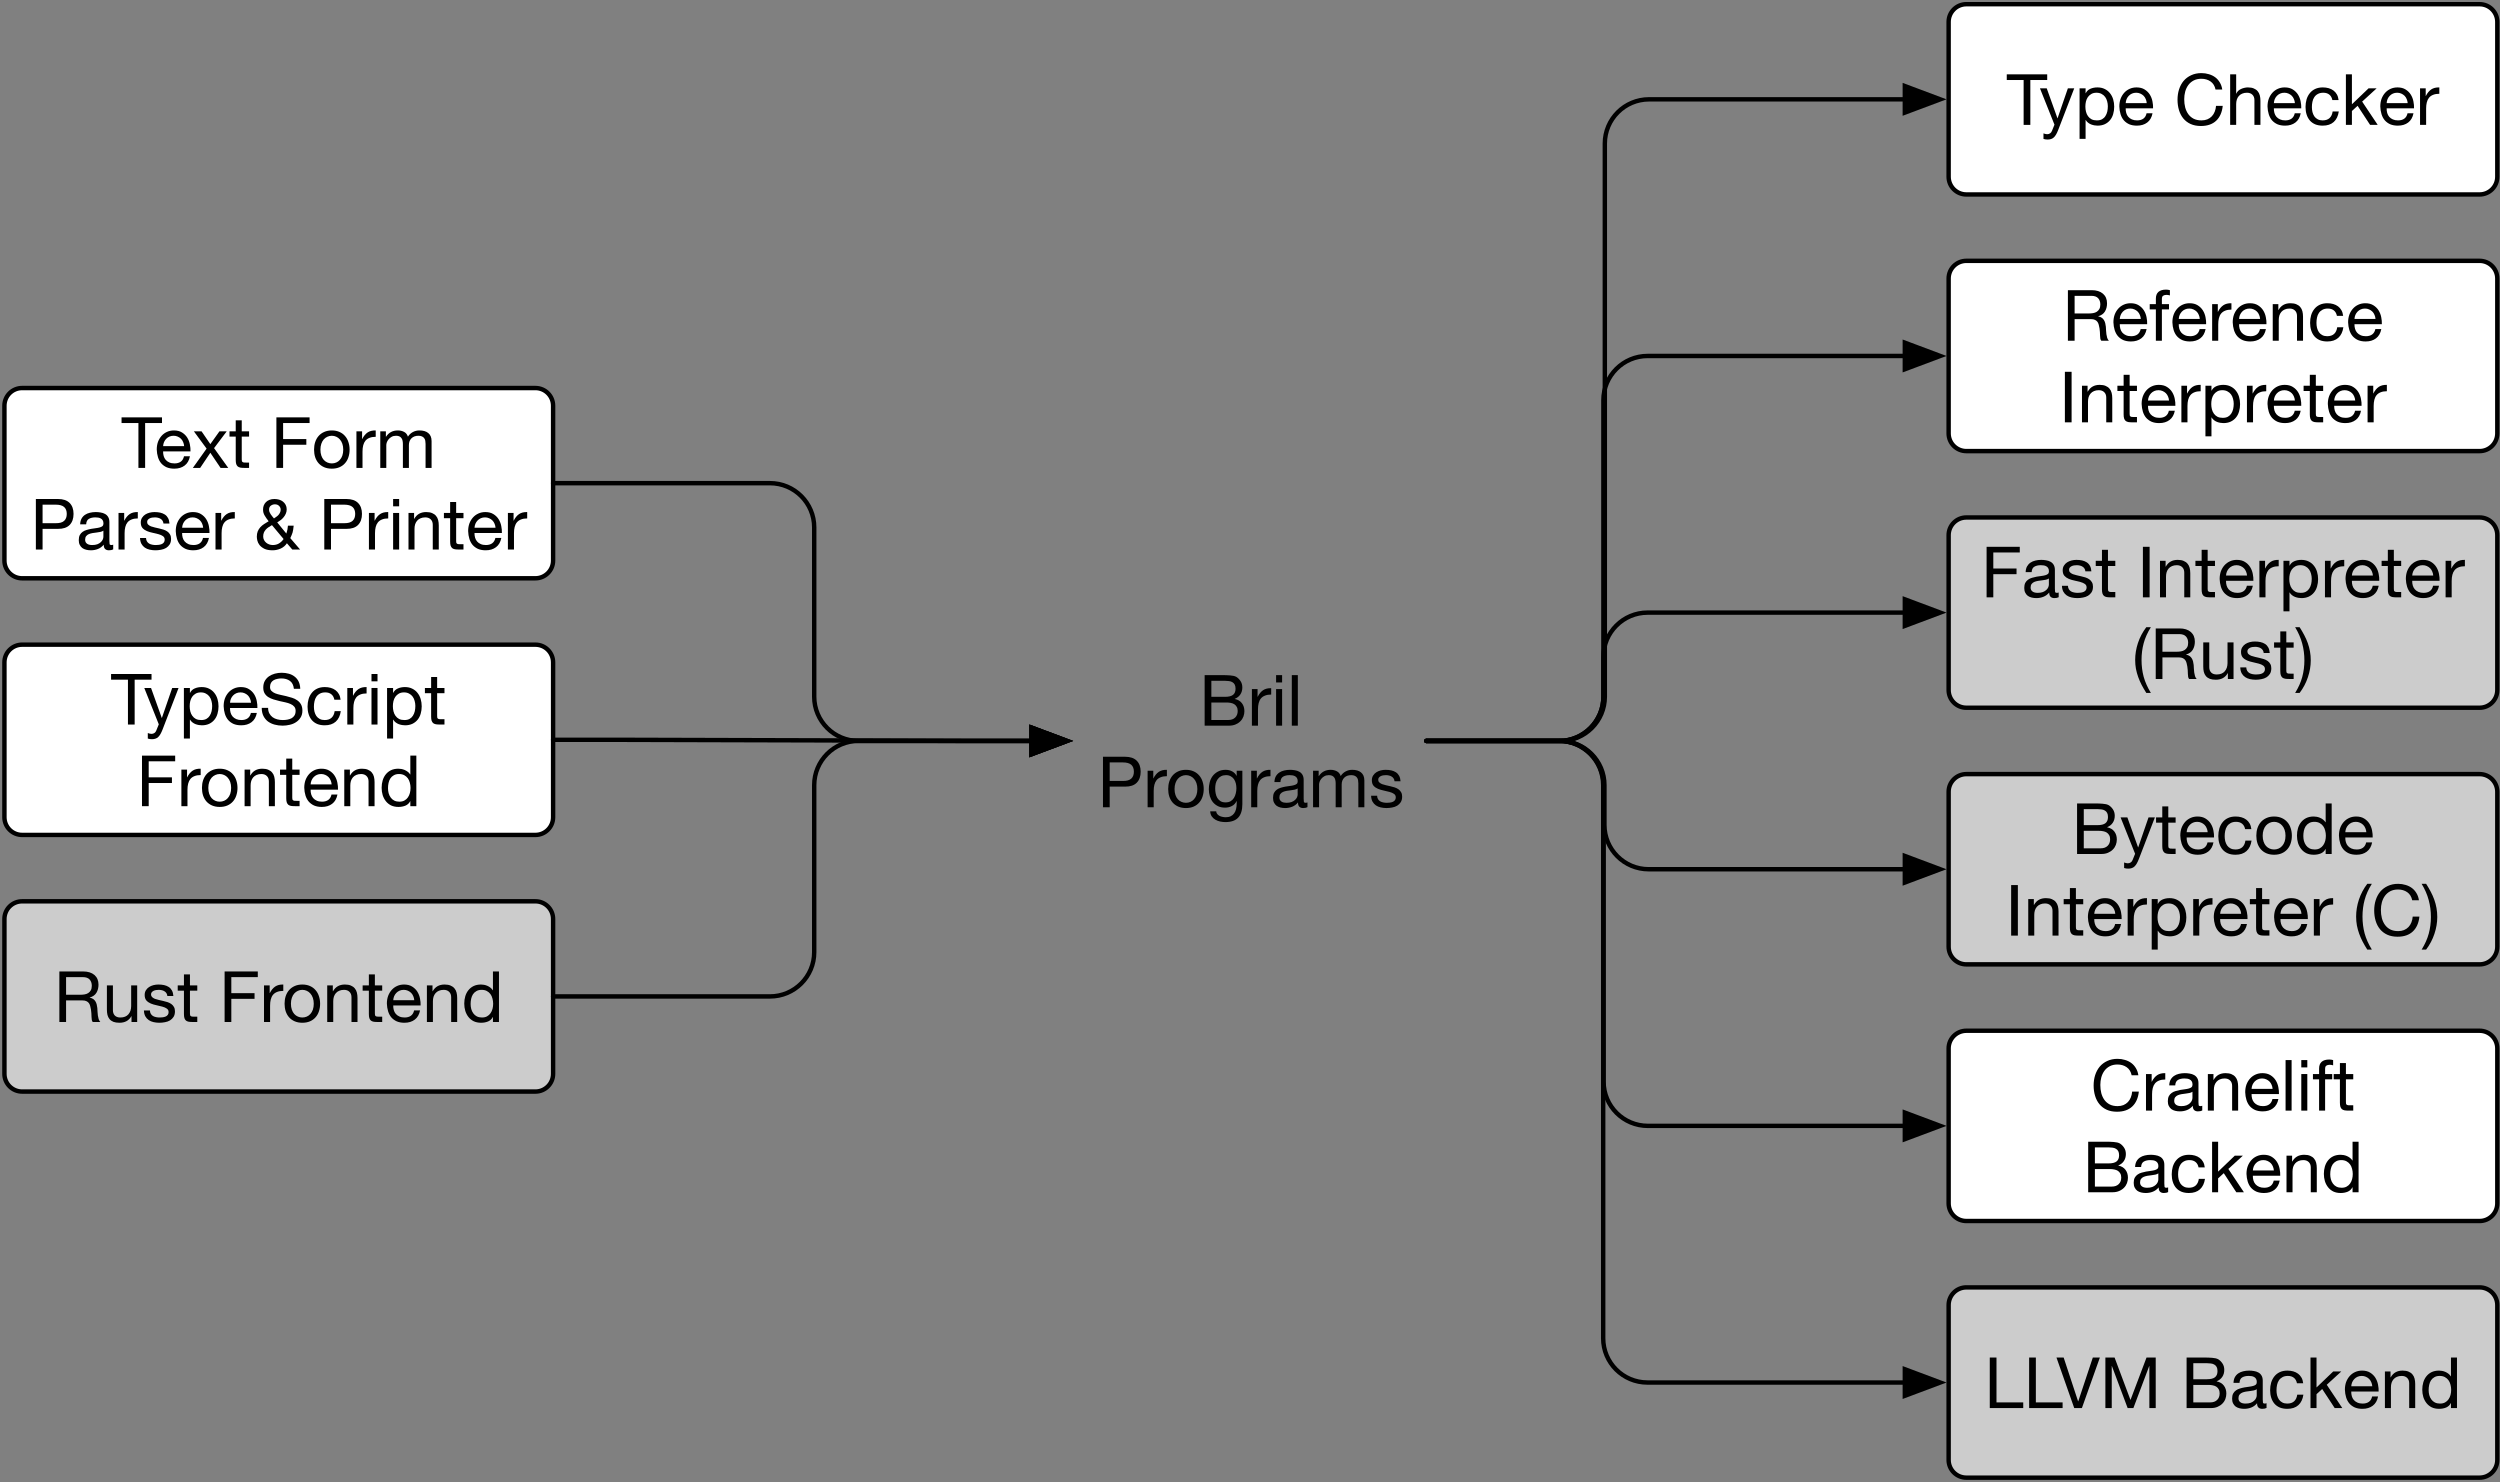 <?xml version="1.0" encoding="UTF-8"?>
<svg xmlns="http://www.w3.org/2000/svg" xmlns:xlink="http://www.w3.org/1999/xlink" width="565" height="335" viewBox="0 0 565 335">
<rect x="0" y="0" width="565" height="335" fill="#808080" stroke="none"/>
<defs>
<g>
<g id="glyph-0-0">
<path d="M 1.25 -11.422 L 1.25 0 L 2.766 0 L 2.766 -4.875 L 6.484 -4.875 C 6.859 -4.875 7.156 -4.816 7.375 -4.703 C 7.602 -4.598 7.785 -4.453 7.922 -4.266 C 8.055 -4.078 8.156 -3.859 8.219 -3.609 C 8.281 -3.359 8.336 -3.094 8.391 -2.812 C 8.441 -2.539 8.473 -2.258 8.484 -1.969 C 8.492 -1.676 8.504 -1.406 8.516 -1.156 C 8.523 -0.906 8.547 -0.676 8.578 -0.469 C 8.617 -0.27 8.691 -0.113 8.797 0 L 10.5 0 C 10.332 -0.188 10.207 -0.406 10.125 -0.656 C 10.051 -0.914 9.992 -1.18 9.953 -1.453 C 9.91 -1.734 9.883 -2.016 9.875 -2.297 C 9.863 -2.586 9.848 -2.875 9.828 -3.156 C 9.797 -3.426 9.75 -3.691 9.688 -3.953 C 9.625 -4.211 9.531 -4.441 9.406 -4.641 C 9.289 -4.848 9.129 -5.023 8.922 -5.172 C 8.711 -5.328 8.441 -5.438 8.109 -5.5 L 8.109 -5.531 C 8.805 -5.727 9.312 -6.086 9.625 -6.609 C 9.938 -7.129 10.094 -7.738 10.094 -8.438 C 10.094 -9.363 9.785 -10.094 9.172 -10.625 C 8.555 -11.156 7.707 -11.422 6.625 -11.422 Z M 5.938 -6.156 L 2.766 -6.156 L 2.766 -10.141 L 6.547 -10.141 C 7.254 -10.141 7.77 -9.957 8.094 -9.594 C 8.414 -9.238 8.578 -8.77 8.578 -8.188 C 8.578 -7.77 8.504 -7.43 8.359 -7.172 C 8.211 -6.91 8.02 -6.703 7.781 -6.547 C 7.539 -6.391 7.258 -6.285 6.938 -6.234 C 6.625 -6.18 6.289 -6.156 5.938 -6.156 Z M 5.938 -6.156 "/>
</g>
<g id="glyph-0-1">
<path d="M 6.766 -4.922 L 2.016 -4.922 C 2.035 -5.242 2.102 -5.547 2.219 -5.828 C 2.344 -6.109 2.504 -6.352 2.703 -6.562 C 2.91 -6.781 3.156 -6.953 3.438 -7.078 C 3.719 -7.203 4.035 -7.266 4.391 -7.266 C 4.723 -7.266 5.031 -7.203 5.312 -7.078 C 5.602 -6.953 5.852 -6.785 6.062 -6.578 C 6.27 -6.367 6.43 -6.117 6.547 -5.828 C 6.672 -5.547 6.742 -5.242 6.766 -4.922 Z M 8.078 -2.625 L 6.734 -2.625 C 6.617 -2.082 6.375 -1.676 6 -1.406 C 5.633 -1.145 5.164 -1.016 4.594 -1.016 C 4.145 -1.016 3.754 -1.086 3.422 -1.234 C 3.086 -1.379 2.812 -1.578 2.594 -1.828 C 2.383 -2.078 2.234 -2.363 2.141 -2.688 C 2.047 -3.02 2.004 -3.367 2.016 -3.734 L 8.203 -3.734 C 8.223 -4.234 8.176 -4.758 8.062 -5.312 C 7.957 -5.863 7.758 -6.375 7.469 -6.844 C 7.176 -7.312 6.785 -7.695 6.297 -8 C 5.805 -8.312 5.195 -8.469 4.469 -8.469 C 3.895 -8.469 3.367 -8.359 2.891 -8.141 C 2.422 -7.93 2.016 -7.633 1.672 -7.25 C 1.328 -6.863 1.055 -6.41 0.859 -5.891 C 0.672 -5.367 0.578 -4.789 0.578 -4.156 C 0.598 -3.531 0.691 -2.945 0.859 -2.406 C 1.023 -1.875 1.27 -1.414 1.594 -1.031 C 1.926 -0.656 2.332 -0.359 2.812 -0.141 C 3.301 0.066 3.879 0.172 4.547 0.172 C 5.484 0.172 6.258 -0.062 6.875 -0.531 C 7.5 -1 7.898 -1.695 8.078 -2.625 Z M 8.078 -2.625 "/>
</g>
<g id="glyph-0-2">
<path d="M 1.578 -7.078 L 1.578 0 L 2.938 0 L 2.938 -7.078 L 4.547 -7.078 L 4.547 -8.266 L 2.938 -8.266 L 2.938 -9.422 C 2.938 -9.785 3.023 -10.031 3.203 -10.156 C 3.391 -10.289 3.648 -10.359 3.984 -10.359 C 4.098 -10.359 4.223 -10.348 4.359 -10.328 C 4.504 -10.305 4.633 -10.273 4.75 -10.234 L 4.75 -11.422 C 4.625 -11.461 4.477 -11.492 4.312 -11.516 C 4.145 -11.535 4 -11.547 3.875 -11.547 C 3.125 -11.547 2.551 -11.375 2.156 -11.031 C 1.77 -10.688 1.578 -10.176 1.578 -9.5 L 1.578 -8.266 L 0.188 -8.266 L 0.188 -7.078 Z M 1.578 -7.078 "/>
</g>
<g id="glyph-0-3">
<path d="M 0.969 -8.266 L 0.969 0 L 2.344 0 L 2.344 -3.688 C 2.344 -4.219 2.395 -4.688 2.5 -5.094 C 2.602 -5.508 2.77 -5.859 3 -6.141 C 3.238 -6.43 3.551 -6.648 3.938 -6.797 C 4.32 -6.953 4.785 -7.031 5.328 -7.031 L 5.328 -8.469 C 4.586 -8.488 3.977 -8.336 3.5 -8.016 C 3.02 -7.691 2.613 -7.195 2.281 -6.531 L 2.25 -6.531 L 2.25 -8.266 Z M 0.969 -8.266 "/>
</g>
<g id="glyph-0-4">
<path d="M 1.031 -8.266 L 1.031 0 L 2.391 0 L 2.391 -4.672 C 2.391 -5.047 2.438 -5.391 2.531 -5.703 C 2.633 -6.016 2.785 -6.285 2.984 -6.516 C 3.191 -6.754 3.445 -6.938 3.75 -7.062 C 4.051 -7.195 4.41 -7.266 4.828 -7.266 C 5.348 -7.266 5.758 -7.113 6.062 -6.812 C 6.363 -6.52 6.516 -6.113 6.516 -5.594 L 6.516 0 L 7.875 0 L 7.875 -5.438 C 7.875 -5.883 7.828 -6.289 7.734 -6.656 C 7.641 -7.031 7.477 -7.348 7.25 -7.609 C 7.031 -7.879 6.738 -8.086 6.375 -8.234 C 6.02 -8.391 5.57 -8.469 5.031 -8.469 C 3.801 -8.469 2.906 -7.961 2.344 -6.953 L 2.297 -6.953 L 2.297 -8.266 Z M 1.031 -8.266 "/>
</g>
<g id="glyph-0-5">
<path d="M 6.641 -5.609 L 8.047 -5.609 C 7.992 -6.109 7.863 -6.535 7.656 -6.891 C 7.457 -7.242 7.203 -7.535 6.891 -7.766 C 6.578 -8.004 6.211 -8.18 5.797 -8.297 C 5.391 -8.41 4.953 -8.469 4.484 -8.469 C 3.828 -8.469 3.254 -8.352 2.766 -8.125 C 2.273 -7.895 1.867 -7.578 1.547 -7.172 C 1.223 -6.773 0.977 -6.305 0.812 -5.766 C 0.656 -5.223 0.578 -4.645 0.578 -4.031 C 0.578 -3.414 0.66 -2.848 0.828 -2.328 C 0.992 -1.805 1.238 -1.359 1.562 -0.984 C 1.883 -0.617 2.285 -0.332 2.766 -0.125 C 3.254 0.07 3.816 0.172 4.453 0.172 C 5.504 0.172 6.336 -0.102 6.953 -0.656 C 7.566 -1.207 7.945 -2 8.094 -3.031 L 6.703 -3.031 C 6.617 -2.383 6.383 -1.883 6 -1.531 C 5.625 -1.188 5.102 -1.016 4.438 -1.016 C 4.008 -1.016 3.641 -1.098 3.328 -1.266 C 3.016 -1.43 2.758 -1.656 2.562 -1.938 C 2.375 -2.227 2.234 -2.551 2.141 -2.906 C 2.055 -3.27 2.016 -3.645 2.016 -4.031 C 2.016 -4.445 2.055 -4.848 2.141 -5.234 C 2.223 -5.629 2.363 -5.973 2.562 -6.266 C 2.758 -6.566 3.023 -6.805 3.359 -6.984 C 3.691 -7.172 4.102 -7.266 4.594 -7.266 C 5.164 -7.266 5.625 -7.117 5.969 -6.828 C 6.312 -6.547 6.535 -6.141 6.641 -5.609 Z M 6.641 -5.609 "/>
</g>
<g id="glyph-0-6">
</g>
<g id="glyph-0-7">
<path d="M 1.312 -11.422 L 1.312 0 L 2.828 0 L 2.828 -11.422 Z M 1.312 -11.422 "/>
</g>
<g id="glyph-0-8">
<path d="M 2.906 -8.266 L 2.906 -10.75 L 1.547 -10.75 L 1.547 -8.266 L 0.141 -8.266 L 0.141 -7.078 L 1.547 -7.078 L 1.547 -1.812 C 1.547 -1.426 1.582 -1.113 1.656 -0.875 C 1.738 -0.645 1.852 -0.461 2 -0.328 C 2.156 -0.203 2.359 -0.113 2.609 -0.062 C 2.859 -0.02 3.16 0 3.516 0 L 4.562 0 L 4.562 -1.203 L 3.938 -1.203 C 3.719 -1.203 3.539 -1.207 3.406 -1.219 C 3.281 -1.238 3.176 -1.273 3.094 -1.328 C 3.02 -1.379 2.969 -1.453 2.938 -1.547 C 2.914 -1.648 2.906 -1.781 2.906 -1.938 L 2.906 -7.078 L 4.562 -7.078 L 4.562 -8.266 Z M 2.906 -8.266 "/>
</g>
<g id="glyph-0-9">
<path d="M 1.078 -8.266 L 1.078 3.156 L 2.438 3.156 L 2.438 -1.109 L 2.469 -1.109 C 2.613 -0.859 2.797 -0.648 3.016 -0.484 C 3.234 -0.316 3.461 -0.188 3.703 -0.094 C 3.953 0 4.203 0.066 4.453 0.109 C 4.703 0.148 4.93 0.172 5.141 0.172 C 5.766 0.172 6.312 0.059 6.781 -0.156 C 7.258 -0.383 7.656 -0.691 7.969 -1.078 C 8.289 -1.461 8.523 -1.914 8.672 -2.438 C 8.828 -2.969 8.906 -3.523 8.906 -4.109 C 8.906 -4.691 8.828 -5.242 8.672 -5.766 C 8.516 -6.297 8.273 -6.758 7.953 -7.156 C 7.641 -7.562 7.242 -7.879 6.766 -8.109 C 6.297 -8.348 5.742 -8.469 5.109 -8.469 C 4.523 -8.469 3.992 -8.363 3.516 -8.156 C 3.035 -7.945 2.688 -7.613 2.469 -7.156 L 2.438 -7.156 L 2.438 -8.266 Z M 7.469 -4.203 C 7.469 -3.797 7.426 -3.398 7.344 -3.016 C 7.258 -2.641 7.117 -2.301 6.922 -2 C 6.734 -1.695 6.484 -1.457 6.172 -1.281 C 5.859 -1.102 5.461 -1.016 4.984 -1.016 C 4.516 -1.016 4.113 -1.098 3.781 -1.266 C 3.457 -1.441 3.191 -1.676 2.984 -1.969 C 2.773 -2.258 2.625 -2.594 2.531 -2.969 C 2.438 -3.344 2.391 -3.734 2.391 -4.141 C 2.391 -4.523 2.43 -4.906 2.516 -5.281 C 2.609 -5.656 2.754 -5.988 2.953 -6.281 C 3.16 -6.57 3.422 -6.805 3.734 -6.984 C 4.055 -7.172 4.445 -7.266 4.906 -7.266 C 5.344 -7.266 5.723 -7.176 6.047 -7 C 6.379 -6.832 6.648 -6.602 6.859 -6.312 C 7.066 -6.031 7.219 -5.703 7.312 -5.328 C 7.414 -4.961 7.469 -4.586 7.469 -4.203 Z M 7.469 -4.203 "/>
</g>
<g id="glyph-0-10">
<path d="M 3.844 -10.141 L 3.844 0 L 5.359 0 L 5.359 -10.141 L 9.172 -10.141 L 9.172 -11.422 L 0.031 -11.422 L 0.031 -10.141 Z M 3.844 -10.141 "/>
</g>
<g id="glyph-0-11">
<path d="M 3.25 -4.359 L 0.141 0 L 1.797 0 L 4.094 -3.422 L 6.406 0 L 8.141 0 L 4.938 -4.469 L 7.797 -8.266 L 6.156 -8.266 L 4.094 -5.375 L 2.109 -8.266 L 0.375 -8.266 Z M 3.25 -4.359 "/>
</g>
<g id="glyph-0-12">
<path d="M 1.25 -11.422 L 1.25 0 L 2.766 0 L 2.766 -5.234 L 8.016 -5.234 L 8.016 -6.516 L 2.766 -6.516 L 2.766 -10.141 L 8.75 -10.141 L 8.75 -11.422 Z M 1.25 -11.422 "/>
</g>
<g id="glyph-0-13">
<path d="M 2.016 -4.125 C 2.016 -4.625 2.082 -5.066 2.219 -5.453 C 2.352 -5.848 2.535 -6.176 2.766 -6.438 C 3.004 -6.707 3.281 -6.91 3.594 -7.047 C 3.906 -7.191 4.238 -7.266 4.594 -7.266 C 4.945 -7.266 5.281 -7.191 5.594 -7.047 C 5.906 -6.91 6.176 -6.707 6.406 -6.438 C 6.645 -6.176 6.832 -5.848 6.969 -5.453 C 7.102 -5.066 7.172 -4.625 7.172 -4.125 C 7.172 -3.625 7.102 -3.176 6.969 -2.781 C 6.832 -2.395 6.645 -2.07 6.406 -1.812 C 6.176 -1.551 5.906 -1.352 5.594 -1.219 C 5.281 -1.082 4.945 -1.016 4.594 -1.016 C 4.238 -1.016 3.906 -1.082 3.594 -1.219 C 3.281 -1.352 3.004 -1.551 2.766 -1.812 C 2.535 -2.07 2.352 -2.395 2.219 -2.781 C 2.082 -3.176 2.016 -3.625 2.016 -4.125 Z M 0.578 -4.125 C 0.578 -3.52 0.66 -2.953 0.828 -2.422 C 1.004 -1.898 1.258 -1.445 1.594 -1.062 C 1.938 -0.676 2.359 -0.375 2.859 -0.156 C 3.359 0.059 3.938 0.172 4.594 0.172 C 5.25 0.172 5.828 0.059 6.328 -0.156 C 6.828 -0.375 7.242 -0.676 7.578 -1.062 C 7.922 -1.445 8.176 -1.898 8.344 -2.422 C 8.52 -2.953 8.609 -3.52 8.609 -4.125 C 8.609 -4.738 8.52 -5.305 8.344 -5.828 C 8.176 -6.359 7.922 -6.816 7.578 -7.203 C 7.242 -7.598 6.828 -7.906 6.328 -8.125 C 5.828 -8.352 5.25 -8.469 4.594 -8.469 C 3.938 -8.469 3.359 -8.352 2.859 -8.125 C 2.359 -7.906 1.938 -7.598 1.594 -7.203 C 1.258 -6.816 1.004 -6.359 0.828 -5.828 C 0.66 -5.305 0.578 -4.738 0.578 -4.125 Z M 0.578 -4.125 "/>
</g>
<g id="glyph-0-14">
<path d="M 1.031 -8.266 L 1.031 0 L 2.391 0 L 2.391 -5.156 C 2.391 -5.312 2.426 -5.508 2.5 -5.75 C 2.582 -5.988 2.711 -6.219 2.891 -6.438 C 3.066 -6.664 3.297 -6.859 3.578 -7.016 C 3.859 -7.18 4.195 -7.266 4.594 -7.266 C 4.906 -7.266 5.156 -7.219 5.344 -7.125 C 5.539 -7.031 5.695 -6.898 5.812 -6.734 C 5.938 -6.578 6.02 -6.383 6.062 -6.156 C 6.113 -5.938 6.141 -5.691 6.141 -5.422 L 6.141 0 L 7.5 0 L 7.5 -5.156 C 7.5 -5.789 7.691 -6.301 8.078 -6.688 C 8.461 -7.07 8.988 -7.266 9.656 -7.266 C 9.988 -7.266 10.258 -7.211 10.469 -7.109 C 10.676 -7.016 10.836 -6.883 10.953 -6.719 C 11.078 -6.562 11.16 -6.367 11.203 -6.141 C 11.242 -5.922 11.266 -5.68 11.266 -5.422 L 11.266 0 L 12.625 0 L 12.625 -6.062 C 12.625 -6.488 12.555 -6.852 12.422 -7.156 C 12.285 -7.457 12.098 -7.703 11.859 -7.891 C 11.617 -8.086 11.332 -8.234 11 -8.328 C 10.664 -8.422 10.289 -8.469 9.875 -8.469 C 9.332 -8.469 8.832 -8.344 8.375 -8.094 C 7.926 -7.852 7.562 -7.508 7.281 -7.062 C 7.113 -7.57 6.82 -7.93 6.406 -8.141 C 5.988 -8.359 5.523 -8.469 5.016 -8.469 C 3.848 -8.469 2.957 -8 2.344 -7.062 L 2.297 -7.062 L 2.297 -8.266 Z M 1.031 -8.266 "/>
</g>
<g id="glyph-0-15">
<path d="M 2.766 -5.953 L 2.766 -10.141 L 5.75 -10.141 C 6.613 -10.141 7.242 -9.961 7.641 -9.609 C 8.035 -9.254 8.234 -8.734 8.234 -8.047 C 8.234 -7.367 8.035 -6.848 7.641 -6.484 C 7.242 -6.117 6.613 -5.941 5.75 -5.953 Z M 1.25 -11.422 L 1.25 0 L 2.766 0 L 2.766 -4.672 L 6.25 -4.672 C 7.406 -4.66 8.281 -4.953 8.875 -5.547 C 9.469 -6.148 9.766 -6.984 9.766 -8.047 C 9.766 -9.109 9.469 -9.938 8.875 -10.531 C 8.281 -11.125 7.406 -11.422 6.25 -11.422 Z M 1.25 -11.422 "/>
</g>
<g id="glyph-0-16">
<path d="M 8.359 -0.031 C 8.117 0.102 7.789 0.172 7.375 0.172 C 7.02 0.172 6.738 0.07 6.531 -0.125 C 6.32 -0.32 6.219 -0.645 6.219 -1.094 C 5.844 -0.645 5.406 -0.32 4.906 -0.125 C 4.414 0.07 3.883 0.172 3.312 0.172 C 2.938 0.172 2.582 0.129 2.25 0.047 C 1.914 -0.035 1.625 -0.164 1.375 -0.344 C 1.133 -0.531 0.941 -0.77 0.797 -1.062 C 0.648 -1.352 0.578 -1.707 0.578 -2.125 C 0.578 -2.594 0.656 -2.977 0.812 -3.281 C 0.977 -3.582 1.191 -3.82 1.453 -4 C 1.711 -4.188 2.008 -4.328 2.344 -4.422 C 2.676 -4.523 3.02 -4.609 3.375 -4.672 C 3.75 -4.742 4.102 -4.797 4.438 -4.828 C 4.77 -4.867 5.066 -4.926 5.328 -5 C 5.586 -5.07 5.789 -5.172 5.938 -5.297 C 6.082 -5.43 6.156 -5.629 6.156 -5.891 C 6.156 -6.191 6.098 -6.43 5.984 -6.609 C 5.879 -6.785 5.738 -6.922 5.562 -7.016 C 5.383 -7.117 5.188 -7.188 4.969 -7.219 C 4.75 -7.25 4.531 -7.266 4.312 -7.266 C 3.738 -7.266 3.258 -7.156 2.875 -6.938 C 2.488 -6.719 2.281 -6.305 2.25 -5.703 L 0.891 -5.703 C 0.91 -6.211 1.016 -6.641 1.203 -6.984 C 1.398 -7.336 1.66 -7.625 1.984 -7.844 C 2.305 -8.062 2.672 -8.219 3.078 -8.312 C 3.492 -8.414 3.938 -8.469 4.406 -8.469 C 4.77 -8.469 5.133 -8.438 5.5 -8.375 C 5.875 -8.32 6.207 -8.211 6.5 -8.047 C 6.801 -7.891 7.039 -7.66 7.219 -7.359 C 7.406 -7.055 7.5 -6.664 7.5 -6.188 L 7.5 -1.938 C 7.5 -1.613 7.516 -1.379 7.547 -1.234 C 7.586 -1.086 7.719 -1.016 7.938 -1.016 C 8.051 -1.016 8.191 -1.039 8.359 -1.094 Z M 6.141 -4.266 C 5.973 -4.141 5.75 -4.047 5.469 -3.984 C 5.195 -3.93 4.906 -3.883 4.594 -3.844 C 4.289 -3.812 3.984 -3.77 3.672 -3.719 C 3.367 -3.664 3.094 -3.586 2.844 -3.484 C 2.602 -3.379 2.406 -3.227 2.25 -3.031 C 2.094 -2.832 2.016 -2.562 2.016 -2.219 C 2.016 -2 2.055 -1.812 2.141 -1.656 C 2.234 -1.5 2.352 -1.375 2.5 -1.281 C 2.645 -1.188 2.812 -1.117 3 -1.078 C 3.195 -1.035 3.398 -1.016 3.609 -1.016 C 4.055 -1.016 4.441 -1.07 4.766 -1.188 C 5.086 -1.312 5.348 -1.469 5.547 -1.656 C 5.754 -1.844 5.906 -2.047 6 -2.266 C 6.094 -2.484 6.141 -2.688 6.141 -2.875 Z M 6.141 -4.266 "/>
</g>
<g id="glyph-0-17">
<path d="M 1.859 -2.609 L 0.5 -2.609 C 0.52 -2.098 0.625 -1.66 0.812 -1.297 C 1.008 -0.941 1.266 -0.656 1.578 -0.438 C 1.898 -0.219 2.27 -0.059 2.688 0.031 C 3.102 0.125 3.539 0.172 4 0.172 C 4.414 0.172 4.832 0.129 5.25 0.047 C 5.676 -0.023 6.055 -0.16 6.391 -0.359 C 6.723 -0.566 6.992 -0.832 7.203 -1.156 C 7.41 -1.488 7.516 -1.91 7.516 -2.422 C 7.516 -2.816 7.438 -3.145 7.281 -3.406 C 7.133 -3.676 6.93 -3.898 6.672 -4.078 C 6.422 -4.254 6.133 -4.395 5.812 -4.5 C 5.488 -4.602 5.156 -4.691 4.812 -4.766 C 4.5 -4.836 4.18 -4.91 3.859 -4.984 C 3.535 -5.055 3.242 -5.141 2.984 -5.234 C 2.734 -5.336 2.523 -5.469 2.359 -5.625 C 2.191 -5.781 2.109 -5.973 2.109 -6.203 C 2.109 -6.422 2.16 -6.594 2.266 -6.719 C 2.379 -6.852 2.52 -6.961 2.688 -7.047 C 2.852 -7.129 3.039 -7.188 3.25 -7.219 C 3.457 -7.25 3.664 -7.266 3.875 -7.266 C 4.094 -7.266 4.312 -7.238 4.531 -7.188 C 4.75 -7.145 4.945 -7.066 5.125 -6.953 C 5.312 -6.848 5.461 -6.707 5.578 -6.531 C 5.703 -6.352 5.773 -6.133 5.797 -5.875 L 7.156 -5.875 C 7.125 -6.375 7.016 -6.789 6.828 -7.125 C 6.648 -7.457 6.406 -7.723 6.094 -7.922 C 5.789 -8.117 5.441 -8.258 5.047 -8.344 C 4.66 -8.426 4.234 -8.469 3.766 -8.469 C 3.398 -8.469 3.031 -8.422 2.656 -8.328 C 2.289 -8.234 1.961 -8.094 1.672 -7.906 C 1.379 -7.719 1.141 -7.473 0.953 -7.172 C 0.766 -6.879 0.672 -6.523 0.672 -6.109 C 0.672 -5.578 0.801 -5.16 1.062 -4.859 C 1.332 -4.566 1.664 -4.336 2.062 -4.172 C 2.469 -4.004 2.906 -3.875 3.375 -3.781 C 3.844 -3.688 4.273 -3.582 4.672 -3.469 C 5.078 -3.363 5.41 -3.219 5.672 -3.031 C 5.941 -2.852 6.078 -2.586 6.078 -2.234 C 6.078 -1.984 6.016 -1.773 5.891 -1.609 C 5.766 -1.441 5.602 -1.316 5.406 -1.234 C 5.207 -1.148 4.988 -1.094 4.75 -1.062 C 4.52 -1.031 4.297 -1.016 4.078 -1.016 C 3.797 -1.016 3.523 -1.039 3.266 -1.094 C 3.004 -1.145 2.77 -1.227 2.562 -1.344 C 2.352 -1.469 2.188 -1.633 2.062 -1.844 C 1.938 -2.051 1.867 -2.305 1.859 -2.609 Z M 1.859 -2.609 "/>
</g>
<g id="glyph-0-18">
<path d="M 4.406 -7.031 C 4.27 -7.188 4.141 -7.344 4.016 -7.5 C 3.891 -7.664 3.77 -7.828 3.656 -7.984 C 3.551 -8.148 3.461 -8.316 3.391 -8.484 C 3.328 -8.66 3.297 -8.836 3.297 -9.016 C 3.297 -9.422 3.43 -9.723 3.703 -9.922 C 3.984 -10.117 4.285 -10.219 4.609 -10.219 C 5.016 -10.219 5.332 -10.098 5.562 -9.859 C 5.801 -9.617 5.922 -9.336 5.922 -9.016 C 5.922 -8.766 5.867 -8.539 5.766 -8.344 C 5.672 -8.145 5.551 -7.961 5.406 -7.797 C 5.258 -7.641 5.094 -7.5 4.906 -7.375 C 4.727 -7.25 4.562 -7.133 4.406 -7.031 Z M 7.328 -1.422 L 8.547 0 L 10.312 0 L 8.094 -2.578 C 8.207 -2.828 8.305 -3.051 8.391 -3.25 C 8.484 -3.445 8.555 -3.645 8.609 -3.844 C 8.672 -4.051 8.719 -4.273 8.75 -4.516 C 8.789 -4.754 8.828 -5.047 8.859 -5.391 L 7.562 -5.391 C 7.531 -4.805 7.41 -4.211 7.203 -3.609 L 5.141 -6.125 C 5.41 -6.289 5.672 -6.469 5.922 -6.656 C 6.18 -6.852 6.41 -7.078 6.609 -7.328 C 6.816 -7.578 6.977 -7.848 7.094 -8.141 C 7.219 -8.43 7.281 -8.75 7.281 -9.094 C 7.281 -9.469 7.203 -9.801 7.047 -10.094 C 6.891 -10.395 6.68 -10.645 6.422 -10.844 C 6.172 -11.039 5.879 -11.188 5.547 -11.281 C 5.211 -11.375 4.867 -11.422 4.516 -11.422 C 4.098 -11.422 3.727 -11.359 3.406 -11.234 C 3.082 -11.109 2.812 -10.938 2.594 -10.719 C 2.375 -10.5 2.207 -10.242 2.094 -9.953 C 1.988 -9.672 1.938 -9.379 1.938 -9.078 C 1.938 -8.785 1.969 -8.523 2.031 -8.297 C 2.102 -8.066 2.203 -7.848 2.328 -7.641 C 2.453 -7.43 2.586 -7.223 2.734 -7.016 C 2.879 -6.816 3.035 -6.609 3.203 -6.391 C 2.836 -6.191 2.492 -5.984 2.172 -5.766 C 1.848 -5.547 1.562 -5.301 1.312 -5.031 C 1.07 -4.758 0.879 -4.453 0.734 -4.109 C 0.598 -3.766 0.531 -3.367 0.531 -2.922 C 0.531 -2.691 0.566 -2.398 0.641 -2.047 C 0.723 -1.691 0.891 -1.348 1.141 -1.016 C 1.398 -0.691 1.766 -0.41 2.234 -0.172 C 2.703 0.055 3.32 0.172 4.094 0.172 C 4.727 0.172 5.336 0.039 5.922 -0.219 C 6.516 -0.488 6.984 -0.891 7.328 -1.422 Z M 3.953 -5.516 L 6.578 -2.375 C 6.297 -1.957 5.945 -1.625 5.531 -1.375 C 5.125 -1.133 4.66 -1.016 4.141 -1.016 C 3.867 -1.016 3.598 -1.062 3.328 -1.156 C 3.066 -1.25 2.836 -1.379 2.641 -1.547 C 2.441 -1.711 2.281 -1.914 2.156 -2.156 C 2.031 -2.395 1.969 -2.656 1.969 -2.938 C 1.969 -3.281 2.02 -3.578 2.125 -3.828 C 2.227 -4.078 2.367 -4.301 2.547 -4.5 C 2.734 -4.707 2.945 -4.891 3.188 -5.047 C 3.426 -5.211 3.68 -5.367 3.953 -5.516 Z M 3.953 -5.516 "/>
</g>
<g id="glyph-0-19">
<path d="M 2.469 -9.766 L 2.469 -11.422 L 1.109 -11.422 L 1.109 -9.766 Z M 1.109 -8.266 L 1.109 0 L 2.469 0 L 2.469 -8.266 Z M 1.109 -8.266 "/>
</g>
<g id="glyph-0-20">
<path d="M 4.266 1.109 C 4.109 1.516 3.953 1.852 3.797 2.125 C 3.641 2.406 3.469 2.633 3.281 2.812 C 3.102 2.988 2.895 3.113 2.656 3.188 C 2.426 3.27 2.164 3.312 1.875 3.312 C 1.707 3.312 1.547 3.301 1.391 3.281 C 1.234 3.258 1.078 3.223 0.922 3.172 L 0.922 1.922 C 1.047 1.973 1.18 2.016 1.328 2.047 C 1.484 2.086 1.617 2.109 1.734 2.109 C 2.004 2.109 2.234 2.039 2.422 1.906 C 2.609 1.781 2.75 1.594 2.844 1.344 L 3.406 -0.047 L 0.125 -8.266 L 1.656 -8.266 L 4.078 -1.5 L 4.109 -1.5 L 6.438 -8.266 L 7.875 -8.266 Z M 4.266 1.109 "/>
</g>
<g id="glyph-0-21">
<path d="M 7.859 -8.078 L 9.297 -8.078 C 9.273 -8.711 9.156 -9.254 8.938 -9.703 C 8.719 -10.16 8.414 -10.535 8.031 -10.828 C 7.656 -11.129 7.219 -11.348 6.719 -11.484 C 6.219 -11.629 5.676 -11.703 5.094 -11.703 C 4.562 -11.703 4.047 -11.633 3.547 -11.5 C 3.055 -11.363 2.613 -11.16 2.219 -10.891 C 1.832 -10.617 1.52 -10.27 1.281 -9.844 C 1.051 -9.426 0.938 -8.93 0.938 -8.359 C 0.938 -7.828 1.039 -7.391 1.25 -7.047 C 1.457 -6.703 1.734 -6.422 2.078 -6.203 C 2.43 -5.984 2.828 -5.805 3.266 -5.672 C 3.703 -5.535 4.145 -5.414 4.594 -5.312 C 5.051 -5.219 5.5 -5.117 5.938 -5.016 C 6.375 -4.922 6.766 -4.797 7.109 -4.641 C 7.453 -4.492 7.727 -4.297 7.938 -4.047 C 8.145 -3.805 8.25 -3.488 8.25 -3.094 C 8.25 -2.676 8.164 -2.332 8 -2.062 C 7.832 -1.789 7.609 -1.578 7.328 -1.422 C 7.047 -1.273 6.734 -1.172 6.391 -1.109 C 6.047 -1.047 5.703 -1.016 5.359 -1.016 C 4.93 -1.016 4.516 -1.066 4.109 -1.172 C 3.703 -1.273 3.348 -1.438 3.047 -1.656 C 2.742 -1.883 2.5 -2.172 2.312 -2.516 C 2.125 -2.867 2.031 -3.285 2.031 -3.766 L 0.594 -3.766 C 0.594 -3.066 0.719 -2.461 0.969 -1.953 C 1.219 -1.453 1.555 -1.035 1.984 -0.703 C 2.422 -0.379 2.926 -0.141 3.5 0.016 C 4.07 0.172 4.676 0.25 5.312 0.25 C 5.832 0.25 6.359 0.188 6.891 0.062 C 7.422 -0.051 7.895 -0.242 8.312 -0.516 C 8.738 -0.785 9.086 -1.133 9.359 -1.562 C 9.641 -2 9.781 -2.523 9.781 -3.141 C 9.781 -3.703 9.676 -4.172 9.469 -4.547 C 9.258 -4.922 8.977 -5.227 8.625 -5.469 C 8.281 -5.719 7.891 -5.91 7.453 -6.047 C 7.016 -6.191 6.566 -6.316 6.109 -6.422 C 5.66 -6.535 5.219 -6.633 4.781 -6.719 C 4.344 -6.812 3.953 -6.926 3.609 -7.062 C 3.266 -7.207 2.988 -7.391 2.781 -7.609 C 2.57 -7.828 2.469 -8.113 2.469 -8.469 C 2.469 -8.844 2.535 -9.156 2.672 -9.406 C 2.816 -9.656 3.008 -9.852 3.25 -10 C 3.488 -10.145 3.766 -10.25 4.078 -10.312 C 4.391 -10.383 4.707 -10.422 5.031 -10.422 C 5.812 -10.422 6.457 -10.234 6.969 -9.859 C 7.477 -9.492 7.773 -8.898 7.859 -8.078 Z M 7.859 -8.078 "/>
</g>
<g id="glyph-0-22">
<path d="M 2.016 -4.062 C 2.016 -4.469 2.055 -4.863 2.141 -5.25 C 2.223 -5.633 2.359 -5.973 2.547 -6.266 C 2.742 -6.566 3.004 -6.805 3.328 -6.984 C 3.648 -7.172 4.039 -7.266 4.5 -7.266 C 4.969 -7.266 5.363 -7.176 5.688 -7 C 6.02 -6.82 6.289 -6.586 6.5 -6.297 C 6.707 -6.016 6.859 -5.68 6.953 -5.297 C 7.055 -4.922 7.109 -4.531 7.109 -4.125 C 7.109 -3.738 7.062 -3.359 6.969 -2.984 C 6.875 -2.617 6.723 -2.285 6.516 -1.984 C 6.316 -1.691 6.055 -1.457 5.734 -1.281 C 5.422 -1.102 5.035 -1.016 4.578 -1.016 C 4.141 -1.016 3.754 -1.098 3.422 -1.266 C 3.098 -1.43 2.832 -1.66 2.625 -1.953 C 2.414 -2.242 2.258 -2.57 2.156 -2.938 C 2.062 -3.301 2.016 -3.676 2.016 -4.062 Z M 8.422 0 L 8.422 -11.422 L 7.062 -11.422 L 7.062 -7.172 L 7.031 -7.172 C 6.875 -7.41 6.688 -7.613 6.469 -7.781 C 6.25 -7.945 6.016 -8.082 5.766 -8.188 C 5.523 -8.289 5.281 -8.363 5.031 -8.406 C 4.789 -8.445 4.566 -8.469 4.359 -8.469 C 3.723 -8.469 3.164 -8.352 2.688 -8.125 C 2.219 -7.895 1.828 -7.582 1.516 -7.188 C 1.203 -6.801 0.969 -6.348 0.812 -5.828 C 0.656 -5.305 0.578 -4.75 0.578 -4.156 C 0.578 -3.57 0.656 -3.02 0.812 -2.5 C 0.977 -1.977 1.219 -1.52 1.531 -1.125 C 1.844 -0.727 2.234 -0.41 2.703 -0.172 C 3.18 0.055 3.742 0.172 4.391 0.172 C 4.961 0.172 5.488 0.07 5.969 -0.125 C 6.445 -0.332 6.801 -0.664 7.031 -1.125 L 7.062 -1.125 L 7.062 0 Z M 8.422 0 "/>
</g>
<g id="glyph-0-23">
<path d="M 3.266 3.156 L 4.297 3.156 C 3.547 1.926 3.004 0.711 2.672 -0.484 C 2.348 -1.691 2.188 -2.969 2.188 -4.312 C 2.188 -5.625 2.348 -6.879 2.672 -8.078 C 2.992 -9.273 3.535 -10.484 4.297 -11.703 L 3.266 -11.703 C 2.43 -10.598 1.801 -9.406 1.375 -8.125 C 0.957 -6.844 0.75 -5.57 0.75 -4.312 C 0.75 -3.613 0.805 -2.941 0.922 -2.297 C 1.047 -1.66 1.219 -1.035 1.438 -0.422 C 1.656 0.18 1.914 0.773 2.219 1.359 C 2.531 1.953 2.879 2.551 3.266 3.156 Z M 3.266 3.156 "/>
</g>
<g id="glyph-0-24">
<path d="M 7.875 0 L 7.875 -8.266 L 6.516 -8.266 L 6.516 -3.594 C 6.516 -3.227 6.461 -2.883 6.359 -2.562 C 6.254 -2.25 6.098 -1.973 5.891 -1.734 C 5.691 -1.504 5.441 -1.328 5.141 -1.203 C 4.836 -1.078 4.477 -1.016 4.062 -1.016 C 3.539 -1.016 3.129 -1.16 2.828 -1.453 C 2.535 -1.754 2.391 -2.16 2.391 -2.672 L 2.391 -8.266 L 1.031 -8.266 L 1.031 -2.828 C 1.031 -2.379 1.07 -1.973 1.156 -1.609 C 1.25 -1.242 1.406 -0.926 1.625 -0.656 C 1.852 -0.383 2.148 -0.176 2.516 -0.031 C 2.879 0.102 3.332 0.172 3.875 0.172 C 4.477 0.172 5.004 0.051 5.453 -0.188 C 5.898 -0.426 6.27 -0.801 6.562 -1.312 L 6.594 -1.312 L 6.594 0 Z M 7.875 0 "/>
</g>
<g id="glyph-0-25">
<path d="M -0.141 3.156 L 0.875 3.156 C 1.707 2.051 2.332 0.863 2.75 -0.406 C 3.176 -1.676 3.391 -2.941 3.391 -4.203 C 3.391 -4.91 3.332 -5.582 3.219 -6.219 C 3.102 -6.863 2.938 -7.492 2.719 -8.109 C 2.5 -8.723 2.234 -9.32 1.922 -9.906 C 1.609 -10.5 1.258 -11.098 0.875 -11.703 L -0.141 -11.703 C 0.598 -10.473 1.129 -9.25 1.453 -8.031 C 1.785 -6.82 1.953 -5.547 1.953 -4.203 C 1.953 -2.898 1.789 -1.648 1.469 -0.453 C 1.145 0.742 0.609 1.945 -0.141 3.156 Z M -0.141 3.156 "/>
</g>
<g id="glyph-0-26">
<path d="M 9.281 -7.984 L 10.797 -7.984 C 10.711 -8.586 10.531 -9.117 10.25 -9.578 C 9.977 -10.047 9.633 -10.438 9.219 -10.75 C 8.801 -11.062 8.32 -11.297 7.781 -11.453 C 7.25 -11.617 6.688 -11.703 6.094 -11.703 C 5.219 -11.703 4.441 -11.539 3.766 -11.219 C 3.086 -10.906 2.52 -10.477 2.062 -9.938 C 1.613 -9.395 1.27 -8.754 1.031 -8.016 C 0.801 -7.285 0.688 -6.508 0.688 -5.688 C 0.688 -4.852 0.797 -4.07 1.016 -3.344 C 1.234 -2.613 1.562 -1.984 2 -1.453 C 2.438 -0.922 2.984 -0.504 3.641 -0.203 C 4.305 0.098 5.082 0.25 5.969 0.25 C 7.426 0.25 8.578 -0.145 9.422 -0.938 C 10.266 -1.738 10.758 -2.859 10.906 -4.297 L 9.391 -4.297 C 9.359 -3.828 9.258 -3.391 9.094 -2.984 C 8.938 -2.586 8.719 -2.238 8.438 -1.938 C 8.156 -1.645 7.816 -1.414 7.422 -1.25 C 7.035 -1.094 6.594 -1.016 6.094 -1.016 C 5.414 -1.016 4.828 -1.141 4.328 -1.391 C 3.836 -1.648 3.438 -1.992 3.125 -2.422 C 2.812 -2.859 2.578 -3.363 2.422 -3.938 C 2.273 -4.52 2.203 -5.141 2.203 -5.797 C 2.203 -6.391 2.273 -6.961 2.422 -7.516 C 2.578 -8.078 2.812 -8.57 3.125 -9 C 3.438 -9.426 3.836 -9.77 4.328 -10.031 C 4.816 -10.289 5.398 -10.422 6.078 -10.422 C 6.879 -10.422 7.57 -10.219 8.156 -9.812 C 8.738 -9.406 9.113 -8.797 9.281 -7.984 Z M 9.281 -7.984 "/>
</g>
<g id="glyph-0-27">
<path d="M 1.031 -11.422 L 1.031 0 L 2.391 0 L 2.391 -4.672 C 2.391 -5.047 2.438 -5.391 2.531 -5.703 C 2.633 -6.016 2.785 -6.285 2.984 -6.516 C 3.191 -6.754 3.445 -6.938 3.75 -7.062 C 4.051 -7.195 4.41 -7.266 4.828 -7.266 C 5.348 -7.266 5.758 -7.113 6.062 -6.812 C 6.363 -6.52 6.516 -6.113 6.516 -5.594 L 6.516 0 L 7.875 0 L 7.875 -5.438 C 7.875 -5.883 7.828 -6.289 7.734 -6.656 C 7.641 -7.031 7.477 -7.348 7.25 -7.609 C 7.031 -7.879 6.738 -8.086 6.375 -8.234 C 6.02 -8.391 5.57 -8.469 5.031 -8.469 C 4.781 -8.469 4.523 -8.438 4.266 -8.375 C 4.004 -8.32 3.754 -8.238 3.516 -8.125 C 3.273 -8.02 3.055 -7.879 2.859 -7.703 C 2.672 -7.523 2.523 -7.312 2.422 -7.062 L 2.391 -7.062 L 2.391 -11.422 Z M 1.031 -11.422 "/>
</g>
<g id="glyph-0-28">
<path d="M 1.109 -11.422 L 1.109 0 L 2.469 0 L 2.469 -3.141 L 3.75 -4.312 L 6.578 0 L 8.297 0 L 4.781 -5.266 L 8.062 -8.266 L 6.234 -8.266 L 2.469 -4.656 L 2.469 -11.422 Z M 1.109 -11.422 "/>
</g>
<g id="glyph-0-29">
<path d="M 1.109 -11.422 L 1.109 0 L 2.469 0 L 2.469 -11.422 Z M 1.109 -11.422 "/>
</g>
<g id="glyph-0-30">
<path d="M 2.766 -6.516 L 2.766 -10.141 L 5.812 -10.141 C 6.133 -10.141 6.441 -10.117 6.734 -10.078 C 7.035 -10.047 7.297 -9.961 7.516 -9.828 C 7.742 -9.703 7.922 -9.52 8.047 -9.281 C 8.172 -9.051 8.234 -8.738 8.234 -8.344 C 8.234 -7.727 8.047 -7.27 7.672 -6.969 C 7.297 -6.664 6.676 -6.516 5.812 -6.516 Z M 1.25 -11.422 L 1.25 0 L 6.766 0 C 7.328 0 7.82 -0.094 8.25 -0.281 C 8.688 -0.469 9.051 -0.711 9.344 -1.016 C 9.645 -1.316 9.867 -1.664 10.016 -2.062 C 10.16 -2.457 10.234 -2.863 10.234 -3.281 C 10.234 -3.988 10.047 -4.586 9.672 -5.078 C 9.305 -5.566 8.77 -5.883 8.062 -6.031 L 8.062 -6.062 C 8.602 -6.281 9.02 -6.609 9.312 -7.047 C 9.613 -7.492 9.766 -8.02 9.766 -8.625 C 9.766 -9.195 9.629 -9.68 9.359 -10.078 C 9.098 -10.473 8.785 -10.785 8.422 -11.016 C 8.242 -11.117 8.035 -11.195 7.797 -11.25 C 7.555 -11.301 7.297 -11.336 7.016 -11.359 C 6.742 -11.391 6.469 -11.406 6.188 -11.406 C 5.906 -11.414 5.641 -11.422 5.391 -11.422 Z M 2.766 -1.281 L 2.766 -5.234 L 6.234 -5.234 C 6.555 -5.234 6.863 -5.203 7.156 -5.141 C 7.457 -5.086 7.723 -4.988 7.953 -4.844 C 8.18 -4.695 8.363 -4.5 8.5 -4.25 C 8.645 -4.008 8.719 -3.703 8.719 -3.328 C 8.719 -2.691 8.523 -2.191 8.141 -1.828 C 7.766 -1.461 7.242 -1.281 6.578 -1.281 Z M 2.766 -1.281 "/>
</g>
<g id="glyph-0-31">
<path d="M 1.25 -11.422 L 1.25 0 L 8.812 0 L 8.812 -1.281 L 2.766 -1.281 L 2.766 -11.422 Z M 1.25 -11.422 "/>
</g>
<g id="glyph-0-32">
<path d="M 5.75 0 L 9.812 -11.422 L 8.219 -11.422 L 4.922 -1.516 L 4.891 -1.516 L 1.625 -11.422 L 0 -11.422 L 4.016 0 Z M 5.75 0 "/>
</g>
<g id="glyph-0-33">
<path d="M 1.281 -11.422 L 1.281 0 L 2.719 0 L 2.719 -9.5 L 2.75 -9.5 L 6.312 0 L 7.609 0 L 11.188 -9.5 L 11.219 -9.5 L 11.219 0 L 12.656 0 L 12.656 -11.422 L 10.578 -11.422 L 6.953 -1.828 L 3.359 -11.422 Z M 1.281 -11.422 "/>
</g>
<g id="glyph-0-34">
<path d="M 8.156 -0.703 L 8.156 -8.266 L 6.875 -8.266 L 6.875 -7.094 L 6.859 -7.094 C 6.617 -7.551 6.281 -7.895 5.844 -8.125 C 5.406 -8.352 4.926 -8.469 4.406 -8.469 C 3.688 -8.469 3.082 -8.328 2.594 -8.047 C 2.102 -7.773 1.707 -7.43 1.406 -7.016 C 1.102 -6.598 0.891 -6.129 0.766 -5.609 C 0.641 -5.086 0.578 -4.582 0.578 -4.094 C 0.578 -3.531 0.656 -2.992 0.812 -2.484 C 0.969 -1.984 1.195 -1.539 1.5 -1.156 C 1.812 -0.781 2.195 -0.477 2.656 -0.25 C 3.113 -0.031 3.648 0.078 4.266 0.078 C 4.805 0.078 5.312 -0.039 5.781 -0.281 C 6.258 -0.52 6.613 -0.895 6.844 -1.406 L 6.875 -1.406 L 6.875 -0.859 C 6.875 -0.398 6.828 0.016 6.734 0.391 C 6.648 0.773 6.504 1.102 6.297 1.375 C 6.098 1.656 5.844 1.867 5.531 2.016 C 5.227 2.172 4.852 2.25 4.406 2.25 C 4.176 2.25 3.938 2.223 3.688 2.172 C 3.445 2.129 3.223 2.055 3.016 1.953 C 2.805 1.848 2.629 1.707 2.484 1.531 C 2.336 1.363 2.258 1.156 2.25 0.906 L 0.891 0.906 C 0.91 1.352 1.023 1.734 1.234 2.047 C 1.453 2.359 1.723 2.609 2.047 2.797 C 2.379 2.992 2.742 3.133 3.141 3.219 C 3.547 3.301 3.938 3.344 4.312 3.344 C 5.633 3.344 6.602 3.004 7.219 2.328 C 7.844 1.66 8.156 0.648 8.156 -0.703 Z M 4.359 -1.109 C 3.91 -1.109 3.535 -1.195 3.234 -1.375 C 2.93 -1.562 2.688 -1.805 2.5 -2.109 C 2.32 -2.422 2.195 -2.766 2.125 -3.141 C 2.051 -3.516 2.016 -3.883 2.016 -4.25 C 2.016 -4.645 2.055 -5.023 2.141 -5.391 C 2.234 -5.754 2.379 -6.07 2.578 -6.344 C 2.773 -6.625 3.031 -6.848 3.344 -7.016 C 3.656 -7.18 4.031 -7.266 4.469 -7.266 C 4.895 -7.266 5.254 -7.176 5.547 -7 C 5.848 -6.832 6.094 -6.609 6.281 -6.328 C 6.469 -6.047 6.602 -5.727 6.688 -5.375 C 6.77 -5.02 6.812 -4.66 6.812 -4.297 C 6.812 -3.922 6.766 -3.539 6.672 -3.156 C 6.586 -2.77 6.445 -2.422 6.25 -2.109 C 6.062 -1.805 5.812 -1.562 5.5 -1.375 C 5.188 -1.195 4.805 -1.109 4.359 -1.109 Z M 4.359 -1.109 "/>
</g>
</g>
</defs>
<path fill-rule="nonzero" fill="rgb(100%, 100%, 100%)" fill-opacity="1" stroke-width="1" stroke-linecap="round" stroke-linejoin="round" stroke="rgb(0%, 0%, 0%)" stroke-opacity="1" stroke-miterlimit="10" d="M 266.391 174.949 L 382.391 174.949 C 384.602 174.949 386.391 176.738 386.391 178.949 L 386.391 213.949 C 386.391 216.156 384.602 217.949 382.391 217.949 L 266.391 217.949 C 264.184 217.949 262.391 216.156 262.391 213.949 L 262.391 178.949 C 262.391 176.738 264.184 174.949 266.391 174.949 Z M 266.391 174.949 " transform="matrix(1, 0, 0, 1, 178, -116)"/>
<g fill="rgb(0%, 0%, 0%)" fill-opacity="1">
<use xlink:href="#glyph-0-0" x="466.096" y="77"/>
<use xlink:href="#glyph-0-1" x="477.056" y="77"/>
<use xlink:href="#glyph-0-2" x="485.648" y="77"/>
<use xlink:href="#glyph-0-1" x="490.384" y="77"/>
<use xlink:href="#glyph-0-3" x="498.976" y="77"/>
</g>
<g fill="rgb(0%, 0%, 0%)" fill-opacity="1">
<use xlink:href="#glyph-0-1" x="504.016" y="77"/>
<use xlink:href="#glyph-0-4" x="512.608" y="77"/>
<use xlink:href="#glyph-0-5" x="521.504" y="77"/>
<use xlink:href="#glyph-0-1" x="530.096" y="77"/>
<use xlink:href="#glyph-0-6" x="538.688" y="77"/>
</g>
<g fill="rgb(0%, 0%, 0%)" fill-opacity="1">
<use xlink:href="#glyph-0-7" x="465.352" y="95.448"/>
<use xlink:href="#glyph-0-4" x="469.496" y="95.448"/>
<use xlink:href="#glyph-0-8" x="478.392" y="95.448"/>
<use xlink:href="#glyph-0-1" x="483.432" y="95.448"/>
<use xlink:href="#glyph-0-3" x="492.024" y="95.448"/>
<use xlink:href="#glyph-0-9" x="497.352" y="95.448"/>
<use xlink:href="#glyph-0-3" x="506.84" y="95.448"/>
</g>
<g fill="rgb(0%, 0%, 0%)" fill-opacity="1">
<use xlink:href="#glyph-0-1" x="511.88" y="95.448"/>
<use xlink:href="#glyph-0-8" x="520.472" y="95.448"/>
<use xlink:href="#glyph-0-1" x="525.512" y="95.448"/>
<use xlink:href="#glyph-0-3" x="534.104" y="95.448"/>
</g>
<path fill-rule="nonzero" fill="rgb(100%, 100%, 100%)" fill-opacity="1" stroke-width="1" stroke-linecap="round" stroke-linejoin="round" stroke="rgb(0%, 0%, 0%)" stroke-opacity="1" stroke-miterlimit="10" d="M -173 203.695 L -57 203.695 C -54.789 203.695 -53 205.484 -53 207.695 L -53 242.695 C -53 244.902 -54.789 246.695 -57 246.695 L -173 246.695 C -175.211 246.695 -177 244.902 -177 242.695 L -177 207.695 C -177 205.484 -175.211 203.695 -173 203.695 Z M -173 203.695 " transform="matrix(1, 0, 0, 1, 178, -116)"/>
<g fill="rgb(0%, 0%, 0%)" fill-opacity="1">
<use xlink:href="#glyph-0-10" x="27.44" y="105.747"/>
</g>
<g fill="rgb(0%, 0%, 0%)" fill-opacity="1">
<use xlink:href="#glyph-0-1" x="34.848" y="105.747"/>
<use xlink:href="#glyph-0-11" x="43.44" y="105.747"/>
<use xlink:href="#glyph-0-8" x="51.728" y="105.747"/>
<use xlink:href="#glyph-0-6" x="56.768" y="105.747"/>
<use xlink:href="#glyph-0-12" x="61.216" y="105.747"/>
<use xlink:href="#glyph-0-13" x="70.4" y="105.747"/>
<use xlink:href="#glyph-0-3" x="79.584" y="105.747"/>
<use xlink:href="#glyph-0-14" x="84.912" y="105.747"/>
<use xlink:href="#glyph-0-6" x="98.56" y="105.747"/>
</g>
<g fill="rgb(0%, 0%, 0%)" fill-opacity="1">
<use xlink:href="#glyph-0-15" x="6.856" y="124.195"/>
<use xlink:href="#glyph-0-16" x="17.224" y="124.195"/>
<use xlink:href="#glyph-0-3" x="25.816" y="124.195"/>
<use xlink:href="#glyph-0-17" x="31.144" y="124.195"/>
<use xlink:href="#glyph-0-1" x="39.144" y="124.195"/>
<use xlink:href="#glyph-0-3" x="47.736" y="124.195"/>
<use xlink:href="#glyph-0-6" x="53.064" y="124.195"/>
<use xlink:href="#glyph-0-18" x="57.512" y="124.195"/>
<use xlink:href="#glyph-0-6" x="67.592" y="124.195"/>
<use xlink:href="#glyph-0-15" x="72.04" y="124.195"/>
<use xlink:href="#glyph-0-3" x="82.408" y="124.195"/>
<use xlink:href="#glyph-0-19" x="87.736" y="124.195"/>
<use xlink:href="#glyph-0-4" x="91.288" y="124.195"/>
<use xlink:href="#glyph-0-8" x="100.184" y="124.195"/>
<use xlink:href="#glyph-0-1" x="105.224" y="124.195"/>
<use xlink:href="#glyph-0-3" x="113.816" y="124.195"/>
</g>
<path fill-rule="nonzero" fill="rgb(100%, 100%, 100%)" fill-opacity="1" stroke-width="1" stroke-linecap="round" stroke-linejoin="round" stroke="rgb(0%, 0%, 0%)" stroke-opacity="1" stroke-miterlimit="10" d="M -173 261.695 L -57 261.695 C -54.789 261.695 -53 263.484 -53 265.695 L -53 300.695 C -53 302.902 -54.789 304.695 -57 304.695 L -173 304.695 C -175.211 304.695 -177 302.902 -177 300.695 L -177 265.695 C -177 263.484 -175.211 261.695 -173 261.695 Z M -173 261.695 " transform="matrix(1, 0, 0, 1, 178, -116)"/>
<g fill="rgb(0%, 0%, 0%)" fill-opacity="1">
<use xlink:href="#glyph-0-10" x="25.072" y="163.747"/>
</g>
<g fill="rgb(0%, 0%, 0%)" fill-opacity="1">
<use xlink:href="#glyph-0-20" x="32.48" y="163.747"/>
<use xlink:href="#glyph-0-9" x="40.48" y="163.747"/>
<use xlink:href="#glyph-0-1" x="49.968" y="163.747"/>
<use xlink:href="#glyph-0-21" x="58.56" y="163.747"/>
<use xlink:href="#glyph-0-5" x="68.928" y="163.747"/>
<use xlink:href="#glyph-0-3" x="77.52" y="163.747"/>
<use xlink:href="#glyph-0-19" x="82.848" y="163.747"/>
<use xlink:href="#glyph-0-9" x="86.4" y="163.747"/>
<use xlink:href="#glyph-0-8" x="95.888" y="163.747"/>
<use xlink:href="#glyph-0-6" x="100.928" y="163.747"/>
</g>
<g fill="rgb(0%, 0%, 0%)" fill-opacity="1">
<use xlink:href="#glyph-0-12" x="30.84" y="182.195"/>
<use xlink:href="#glyph-0-3" x="40.024" y="182.195"/>
</g>
<g fill="rgb(0%, 0%, 0%)" fill-opacity="1">
<use xlink:href="#glyph-0-13" x="45.064" y="182.195"/>
<use xlink:href="#glyph-0-4" x="54.248" y="182.195"/>
<use xlink:href="#glyph-0-8" x="63.144" y="182.195"/>
<use xlink:href="#glyph-0-1" x="68.184" y="182.195"/>
<use xlink:href="#glyph-0-4" x="76.776" y="182.195"/>
<use xlink:href="#glyph-0-22" x="85.672" y="182.195"/>
</g>
<path fill-rule="nonzero" fill="rgb(80%, 80%, 80%)" fill-opacity="1" stroke-width="1" stroke-linecap="round" stroke-linejoin="round" stroke="rgb(0%, 0%, 0%)" stroke-opacity="1" stroke-miterlimit="10" d="M 266.391 232.949 L 382.391 232.949 C 384.602 232.949 386.391 234.738 386.391 236.949 L 386.391 271.949 C 386.391 274.156 384.602 275.949 382.391 275.949 L 266.391 275.949 C 264.184 275.949 262.391 274.156 262.391 271.949 L 262.391 236.949 C 262.391 234.738 264.184 232.949 266.391 232.949 Z M 266.391 232.949 " transform="matrix(1, 0, 0, 1, 178, -116)"/>
<g fill="rgb(0%, 0%, 0%)" fill-opacity="1">
<use xlink:href="#glyph-0-12" x="447.72" y="135"/>
<use xlink:href="#glyph-0-16" x="456.904" y="135"/>
<use xlink:href="#glyph-0-17" x="465.496" y="135"/>
<use xlink:href="#glyph-0-8" x="473.496" y="135"/>
<use xlink:href="#glyph-0-6" x="478.536" y="135"/>
<use xlink:href="#glyph-0-7" x="482.984" y="135"/>
<use xlink:href="#glyph-0-4" x="487.128" y="135"/>
<use xlink:href="#glyph-0-8" x="496.024" y="135"/>
<use xlink:href="#glyph-0-1" x="501.064" y="135"/>
<use xlink:href="#glyph-0-3" x="509.656" y="135"/>
<use xlink:href="#glyph-0-9" x="514.984" y="135"/>
<use xlink:href="#glyph-0-3" x="524.472" y="135"/>
</g>
<g fill="rgb(0%, 0%, 0%)" fill-opacity="1">
<use xlink:href="#glyph-0-1" x="529.512" y="135"/>
<use xlink:href="#glyph-0-8" x="538.104" y="135"/>
<use xlink:href="#glyph-0-1" x="543.144" y="135"/>
<use xlink:href="#glyph-0-3" x="551.736" y="135"/>
<use xlink:href="#glyph-0-6" x="557.064" y="135"/>
</g>
<g fill="rgb(0%, 0%, 0%)" fill-opacity="1">
<use xlink:href="#glyph-0-23" x="481.8" y="153.448"/>
<use xlink:href="#glyph-0-0" x="485.944" y="153.448"/>
<use xlink:href="#glyph-0-24" x="496.904" y="153.448"/>
<use xlink:href="#glyph-0-17" x="505.8" y="153.448"/>
<use xlink:href="#glyph-0-8" x="513.8" y="153.448"/>
<use xlink:href="#glyph-0-25" x="518.84" y="153.448"/>
</g>
<path fill-rule="nonzero" fill="rgb(100%, 100%, 100%)" fill-opacity="1" stroke-width="1" stroke-linecap="round" stroke-linejoin="round" stroke="rgb(0%, 0%, 0%)" stroke-opacity="1" stroke-miterlimit="10" d="M 266.391 116.949 L 382.391 116.949 C 384.602 116.949 386.391 118.738 386.391 120.949 L 386.391 155.949 C 386.391 158.156 384.602 159.949 382.391 159.949 L 266.391 159.949 C 264.184 159.949 262.391 158.156 262.391 155.949 L 262.391 120.949 C 262.391 118.738 264.184 116.949 266.391 116.949 Z M 266.391 116.949 " transform="matrix(1, 0, 0, 1, 178, -116)"/>
<g fill="rgb(0%, 0%, 0%)" fill-opacity="1">
<use xlink:href="#glyph-0-10" x="453.496" y="28.224"/>
</g>
<g fill="rgb(0%, 0%, 0%)" fill-opacity="1">
<use xlink:href="#glyph-0-20" x="460.904" y="28.224"/>
<use xlink:href="#glyph-0-9" x="468.904" y="28.224"/>
<use xlink:href="#glyph-0-1" x="478.392" y="28.224"/>
<use xlink:href="#glyph-0-6" x="486.984" y="28.224"/>
<use xlink:href="#glyph-0-26" x="491.432" y="28.224"/>
<use xlink:href="#glyph-0-27" x="502.984" y="28.224"/>
<use xlink:href="#glyph-0-1" x="511.88" y="28.224"/>
<use xlink:href="#glyph-0-5" x="520.472" y="28.224"/>
<use xlink:href="#glyph-0-28" x="529.064" y="28.224"/>
<use xlink:href="#glyph-0-1" x="537.368" y="28.224"/>
<use xlink:href="#glyph-0-3" x="545.96" y="28.224"/>
</g>
<path fill-rule="nonzero" fill="rgb(80%, 80%, 80%)" fill-opacity="1" stroke-width="1" stroke-linecap="round" stroke-linejoin="round" stroke="rgb(0%, 0%, 0%)" stroke-opacity="1" stroke-miterlimit="10" d="M -173 319.695 L -57 319.695 C -54.789 319.695 -53 321.484 -53 323.695 L -53 358.695 C -53 360.902 -54.789 362.695 -57 362.695 L -173 362.695 C -175.211 362.695 -177 360.902 -177 358.695 L -177 323.695 C -177 321.484 -175.211 319.695 -173 319.695 Z M -173 319.695 " transform="matrix(1, 0, 0, 1, 178, -116)"/>
<g fill="rgb(0%, 0%, 0%)" fill-opacity="1">
<use xlink:href="#glyph-0-0" x="12.168" y="230.971"/>
<use xlink:href="#glyph-0-24" x="23.128" y="230.971"/>
<use xlink:href="#glyph-0-17" x="32.024" y="230.971"/>
<use xlink:href="#glyph-0-8" x="40.024" y="230.971"/>
<use xlink:href="#glyph-0-6" x="45.064" y="230.971"/>
<use xlink:href="#glyph-0-12" x="49.512" y="230.971"/>
<use xlink:href="#glyph-0-3" x="58.696" y="230.971"/>
</g>
<g fill="rgb(0%, 0%, 0%)" fill-opacity="1">
<use xlink:href="#glyph-0-13" x="63.736" y="230.971"/>
<use xlink:href="#glyph-0-4" x="72.92" y="230.971"/>
<use xlink:href="#glyph-0-8" x="81.816" y="230.971"/>
<use xlink:href="#glyph-0-1" x="86.856" y="230.971"/>
<use xlink:href="#glyph-0-4" x="95.448" y="230.971"/>
<use xlink:href="#glyph-0-22" x="104.344" y="230.971"/>
</g>
<path fill-rule="nonzero" fill="rgb(100%, 100%, 100%)" fill-opacity="1" stroke-width="1" stroke-linecap="round" stroke-linejoin="round" stroke="rgb(0%, 0%, 0%)" stroke-opacity="1" stroke-miterlimit="10" d="M 266.391 348.949 L 382.391 348.949 C 384.602 348.949 386.391 350.738 386.391 352.949 L 386.391 387.949 C 386.391 390.156 384.602 391.949 382.391 391.949 L 266.391 391.949 C 264.184 391.949 262.391 390.156 262.391 387.949 L 262.391 352.949 C 262.391 350.738 264.184 348.949 266.391 348.949 Z M 266.391 348.949 " transform="matrix(1, 0, 0, 1, 178, -116)"/>
<g fill="rgb(0%, 0%, 0%)" fill-opacity="1">
<use xlink:href="#glyph-0-26" x="472.472" y="251"/>
<use xlink:href="#glyph-0-3" x="484.024" y="251"/>
<use xlink:href="#glyph-0-16" x="489.352" y="251"/>
<use xlink:href="#glyph-0-4" x="497.944" y="251"/>
<use xlink:href="#glyph-0-1" x="506.84" y="251"/>
<use xlink:href="#glyph-0-29" x="515.432" y="251"/>
<use xlink:href="#glyph-0-19" x="518.984" y="251"/>
<use xlink:href="#glyph-0-2" x="522.536" y="251"/>
<use xlink:href="#glyph-0-8" x="527.272" y="251"/>
<use xlink:href="#glyph-0-6" x="532.312" y="251"/>
</g>
<g fill="rgb(0%, 0%, 0%)" fill-opacity="1">
<use xlink:href="#glyph-0-30" x="470.68" y="269.448"/>
<use xlink:href="#glyph-0-16" x="481.64" y="269.448"/>
<use xlink:href="#glyph-0-5" x="490.232" y="269.448"/>
<use xlink:href="#glyph-0-28" x="498.824" y="269.448"/>
<use xlink:href="#glyph-0-1" x="507.128" y="269.448"/>
<use xlink:href="#glyph-0-4" x="515.72" y="269.448"/>
<use xlink:href="#glyph-0-22" x="524.616" y="269.448"/>
</g>
<path fill-rule="nonzero" fill="rgb(80%, 80%, 80%)" fill-opacity="1" stroke-width="1" stroke-linecap="round" stroke-linejoin="round" stroke="rgb(0%, 0%, 0%)" stroke-opacity="1" stroke-miterlimit="10" d="M 266.391 406.949 L 382.391 406.949 C 384.602 406.949 386.391 408.738 386.391 410.949 L 386.391 445.949 C 386.391 448.156 384.602 449.949 382.391 449.949 L 266.391 449.949 C 264.184 449.949 262.391 448.156 262.391 445.949 L 262.391 410.949 C 262.391 408.738 264.184 406.949 266.391 406.949 Z M 266.391 406.949 " transform="matrix(1, 0, 0, 1, 178, -116)"/>
<g fill="rgb(0%, 0%, 0%)" fill-opacity="1">
<use xlink:href="#glyph-0-31" x="448.44" y="318.224"/>
<use xlink:href="#glyph-0-31" x="457.336" y="318.224"/>
</g>
<g fill="rgb(0%, 0%, 0%)" fill-opacity="1">
<use xlink:href="#glyph-0-32" x="464.76" y="318.224"/>
<use xlink:href="#glyph-0-33" x="474.536" y="318.224"/>
<use xlink:href="#glyph-0-6" x="488.472" y="318.224"/>
<use xlink:href="#glyph-0-30" x="492.92" y="318.224"/>
<use xlink:href="#glyph-0-16" x="503.88" y="318.224"/>
<use xlink:href="#glyph-0-5" x="512.472" y="318.224"/>
<use xlink:href="#glyph-0-28" x="521.064" y="318.224"/>
<use xlink:href="#glyph-0-1" x="529.368" y="318.224"/>
<use xlink:href="#glyph-0-4" x="537.96" y="318.224"/>
<use xlink:href="#glyph-0-22" x="546.856" y="318.224"/>
</g>
<path fill-rule="nonzero" fill="rgb(80%, 80%, 80%)" fill-opacity="1" stroke-width="1" stroke-linecap="round" stroke-linejoin="round" stroke="rgb(0%, 0%, 0%)" stroke-opacity="1" stroke-miterlimit="10" d="M 266.391 290.949 L 382.391 290.949 C 384.602 290.949 386.391 292.738 386.391 294.949 L 386.391 329.949 C 386.391 332.156 384.602 333.949 382.391 333.949 L 266.391 333.949 C 264.184 333.949 262.391 332.156 262.391 329.949 L 262.391 294.949 C 262.391 292.738 264.184 290.949 266.391 290.949 Z M 266.391 290.949 " transform="matrix(1, 0, 0, 1, 178, -116)"/>
<g fill="rgb(0%, 0%, 0%)" fill-opacity="1">
<use xlink:href="#glyph-0-30" x="468.168" y="193"/>
<use xlink:href="#glyph-0-20" x="479.128" y="193"/>
<use xlink:href="#glyph-0-8" x="487.128" y="193"/>
<use xlink:href="#glyph-0-1" x="492.168" y="193"/>
<use xlink:href="#glyph-0-5" x="500.76" y="193"/>
<use xlink:href="#glyph-0-13" x="509.352" y="193"/>
<use xlink:href="#glyph-0-22" x="518.536" y="193"/>
<use xlink:href="#glyph-0-1" x="528.024" y="193"/>
<use xlink:href="#glyph-0-6" x="536.616" y="193"/>
</g>
<g fill="rgb(0%, 0%, 0%)" fill-opacity="1">
<use xlink:href="#glyph-0-7" x="453.208" y="211.448"/>
<use xlink:href="#glyph-0-4" x="457.352" y="211.448"/>
<use xlink:href="#glyph-0-8" x="466.248" y="211.448"/>
<use xlink:href="#glyph-0-1" x="471.288" y="211.448"/>
<use xlink:href="#glyph-0-3" x="479.88" y="211.448"/>
<use xlink:href="#glyph-0-9" x="485.208" y="211.448"/>
<use xlink:href="#glyph-0-3" x="494.696" y="211.448"/>
</g>
<g fill="rgb(0%, 0%, 0%)" fill-opacity="1">
<use xlink:href="#glyph-0-1" x="499.736" y="211.448"/>
<use xlink:href="#glyph-0-8" x="508.328" y="211.448"/>
<use xlink:href="#glyph-0-1" x="513.368" y="211.448"/>
<use xlink:href="#glyph-0-3" x="521.96" y="211.448"/>
<use xlink:href="#glyph-0-6" x="527.288" y="211.448"/>
<use xlink:href="#glyph-0-23" x="531.736" y="211.448"/>
<use xlink:href="#glyph-0-26" x="535.88" y="211.448"/>
<use xlink:href="#glyph-0-25" x="547.432" y="211.448"/>
</g>
<g fill="rgb(0%, 0%, 0%)" fill-opacity="1">
<use xlink:href="#glyph-0-30" x="271" y="164"/>
<use xlink:href="#glyph-0-3" x="281.96" y="164"/>
<use xlink:href="#glyph-0-19" x="287.288" y="164"/>
<use xlink:href="#glyph-0-29" x="290.84" y="164"/>
</g>
<g fill="rgb(0%, 0%, 0%)" fill-opacity="1">
<use xlink:href="#glyph-0-15" x="248.024" y="182.448"/>
<use xlink:href="#glyph-0-3" x="258.392" y="182.448"/>
</g>
<g fill="rgb(0%, 0%, 0%)" fill-opacity="1">
<use xlink:href="#glyph-0-13" x="263.432" y="182.448"/>
<use xlink:href="#glyph-0-34" x="272.616" y="182.448"/>
<use xlink:href="#glyph-0-3" x="281.8" y="182.448"/>
<use xlink:href="#glyph-0-16" x="287.128" y="182.448"/>
<use xlink:href="#glyph-0-14" x="295.72" y="182.448"/>
<use xlink:href="#glyph-0-17" x="309.368" y="182.448"/>
</g>
<path fill="none" stroke-width="1" stroke-linecap="round" stroke-linejoin="round" stroke="rgb(0%, 0%, 0%)" stroke-opacity="1" stroke-miterlimit="10" d="M -53 225.195 L -3.988 225.195 C 1.535 225.195 6.012 229.672 6.012 235.195 L 6.012 273.449 C 6.012 278.973 10.488 283.449 16.012 283.449 L 55.125 283.449 " transform="matrix(1, 0, 0, 1, 178, -116)"/>
<path fill-rule="nonzero" fill="rgb(0%, 0%, 0%)" fill-opacity="1" stroke-width="1" stroke-linecap="butt" stroke-linejoin="miter" stroke="rgb(0%, 0%, 0%)" stroke-opacity="1" stroke-miterlimit="10" d="M 63.125 283.449 L 55.125 280.449 L 55.125 286.449 Z M 63.125 283.449 " transform="matrix(1, 0, 0, 1, 178, -116)"/>
<path fill="none" stroke-width="1" stroke-linecap="round" stroke-linejoin="round" stroke="rgb(0%, 0%, 0%)" stroke-opacity="1" stroke-miterlimit="10" d="M -53 283.195 L -38.016 283.195 C -38.004 283.195 -37.996 283.195 -37.984 283.195 L 6.008 283.32 C 6.012 283.32 6.012 283.32 6.016 283.32 L 40.105 283.449 C 40.117 283.449 40.129 283.449 40.141 283.449 L 55.125 283.449 " transform="matrix(1, 0, 0, 1, 178, -116)"/>
<path fill-rule="nonzero" fill="rgb(0%, 0%, 0%)" fill-opacity="1" stroke-width="1" stroke-linecap="butt" stroke-linejoin="miter" stroke="rgb(0%, 0%, 0%)" stroke-opacity="1" stroke-miterlimit="10" d="M 63.125 283.449 L 55.125 280.449 L 55.125 286.449 Z M 63.125 283.449 " transform="matrix(1, 0, 0, 1, 178, -116)"/>
<path fill="none" stroke-width="1" stroke-linecap="round" stroke-linejoin="round" stroke="rgb(0%, 0%, 0%)" stroke-opacity="1" stroke-miterlimit="10" d="M -53 341.195 L -3.988 341.195 C 1.535 341.195 6.012 336.719 6.012 331.195 L 6.012 293.449 C 6.012 287.926 10.488 283.449 16.012 283.449 L 55.125 283.449 " transform="matrix(1, 0, 0, 1, 178, -116)"/>
<path fill-rule="nonzero" fill="rgb(0%, 0%, 0%)" fill-opacity="1" stroke-width="1" stroke-linecap="butt" stroke-linejoin="miter" stroke="rgb(0%, 0%, 0%)" stroke-opacity="1" stroke-miterlimit="10" d="M 63.125 283.449 L 55.125 280.449 L 55.125 286.449 Z M 63.125 283.449 " transform="matrix(1, 0, 0, 1, 178, -116)"/>
<path fill="none" stroke-width="1" stroke-linecap="round" stroke-linejoin="round" stroke="rgb(0%, 0%, 0%)" stroke-opacity="1" stroke-miterlimit="10" d="M 144.367 283.449 L 174.691 283.449 C 180.211 283.449 184.691 278.973 184.691 273.449 L 184.691 148.449 C 184.691 142.926 189.168 138.449 194.691 138.449 L 252.492 138.449 " transform="matrix(1, 0, 0, 1, 178, -116)"/>
<path fill-rule="nonzero" fill="rgb(0%, 0%, 0%)" fill-opacity="1" stroke-width="1" stroke-linecap="butt" stroke-linejoin="miter" stroke="rgb(0%, 0%, 0%)" stroke-opacity="1" stroke-miterlimit="10" d="M 260.492 138.449 L 252.492 135.449 L 252.492 141.449 Z M 260.492 138.449 " transform="matrix(1, 0, 0, 1, 178, -116)"/>
<path fill="none" stroke-width="1" stroke-linecap="round" stroke-linejoin="round" stroke="rgb(0%, 0%, 0%)" stroke-opacity="1" stroke-miterlimit="10" d="M 144.367 283.449 L 174.367 283.449 C 179.891 283.449 184.367 278.973 184.367 273.449 L 184.367 206.449 C 184.367 200.926 188.844 196.449 194.367 196.449 L 252.492 196.449 " transform="matrix(1, 0, 0, 1, 178, -116)"/>
<path fill-rule="nonzero" fill="rgb(0%, 0%, 0%)" fill-opacity="1" stroke-width="1" stroke-linecap="butt" stroke-linejoin="miter" stroke="rgb(0%, 0%, 0%)" stroke-opacity="1" stroke-miterlimit="10" d="M 260.492 196.449 L 252.492 193.449 L 252.492 199.449 Z M 260.492 196.449 " transform="matrix(1, 0, 0, 1, 178, -116)"/>
<path fill="none" stroke-width="1" stroke-linecap="round" stroke-linejoin="round" stroke="rgb(0%, 0%, 0%)" stroke-opacity="1" stroke-miterlimit="10" d="M 144.367 283.449 L 174.367 283.449 C 179.891 283.449 184.367 278.973 184.367 273.449 L 184.367 264.449 C 184.367 258.926 188.844 254.449 194.367 254.449 L 252.492 254.449 " transform="matrix(1, 0, 0, 1, 178, -116)"/>
<path fill-rule="nonzero" fill="rgb(0%, 0%, 0%)" fill-opacity="1" stroke-width="1" stroke-linecap="butt" stroke-linejoin="miter" stroke="rgb(0%, 0%, 0%)" stroke-opacity="1" stroke-miterlimit="10" d="M 260.492 254.449 L 252.492 251.449 L 252.492 257.449 Z M 260.492 254.449 " transform="matrix(1, 0, 0, 1, 178, -116)"/>
<path fill="none" stroke-width="1" stroke-linecap="round" stroke-linejoin="round" stroke="rgb(0%, 0%, 0%)" stroke-opacity="1" stroke-miterlimit="10" d="M 144.367 283.449 L 174.602 283.449 C 180.125 283.449 184.602 287.926 184.602 293.449 L 184.602 302.449 C 184.602 307.973 189.078 312.449 194.602 312.449 L 252.492 312.449 " transform="matrix(1, 0, 0, 1, 178, -116)"/>
<path fill-rule="nonzero" fill="rgb(0%, 0%, 0%)" fill-opacity="1" stroke-width="1" stroke-linecap="butt" stroke-linejoin="miter" stroke="rgb(0%, 0%, 0%)" stroke-opacity="1" stroke-miterlimit="10" d="M 260.492 312.449 L 252.492 309.449 L 252.492 315.449 Z M 260.492 312.449 " transform="matrix(1, 0, 0, 1, 178, -116)"/>
<path fill="none" stroke-width="1" stroke-linecap="round" stroke-linejoin="round" stroke="rgb(0%, 0%, 0%)" stroke-opacity="1" stroke-miterlimit="10" d="M 144.367 283.449 L 174.418 283.449 C 179.941 283.449 184.418 287.926 184.418 293.449 L 184.418 360.449 C 184.418 365.973 188.895 370.449 194.418 370.449 L 252.492 370.449 " transform="matrix(1, 0, 0, 1, 178, -116)"/>
<path fill-rule="nonzero" fill="rgb(0%, 0%, 0%)" fill-opacity="1" stroke-width="1" stroke-linecap="butt" stroke-linejoin="miter" stroke="rgb(0%, 0%, 0%)" stroke-opacity="1" stroke-miterlimit="10" d="M 260.492 370.449 L 252.492 367.449 L 252.492 373.449 Z M 260.492 370.449 " transform="matrix(1, 0, 0, 1, 178, -116)"/>
<path fill="none" stroke-width="1" stroke-linecap="round" stroke-linejoin="round" stroke="rgb(0%, 0%, 0%)" stroke-opacity="1" stroke-miterlimit="10" d="M 144.367 283.449 L 174.32 283.449 C 179.844 283.449 184.32 287.926 184.32 293.449 L 184.32 418.449 C 184.32 423.973 188.797 428.449 194.32 428.449 L 252.492 428.449 " transform="matrix(1, 0, 0, 1, 178, -116)"/>
<path fill-rule="nonzero" fill="rgb(0%, 0%, 0%)" fill-opacity="1" stroke-width="1" stroke-linecap="butt" stroke-linejoin="miter" stroke="rgb(0%, 0%, 0%)" stroke-opacity="1" stroke-miterlimit="10" d="M 260.492 428.449 L 252.492 425.449 L 252.492 431.449 Z M 260.492 428.449 " transform="matrix(1, 0, 0, 1, 178, -116)"/>
</svg>
